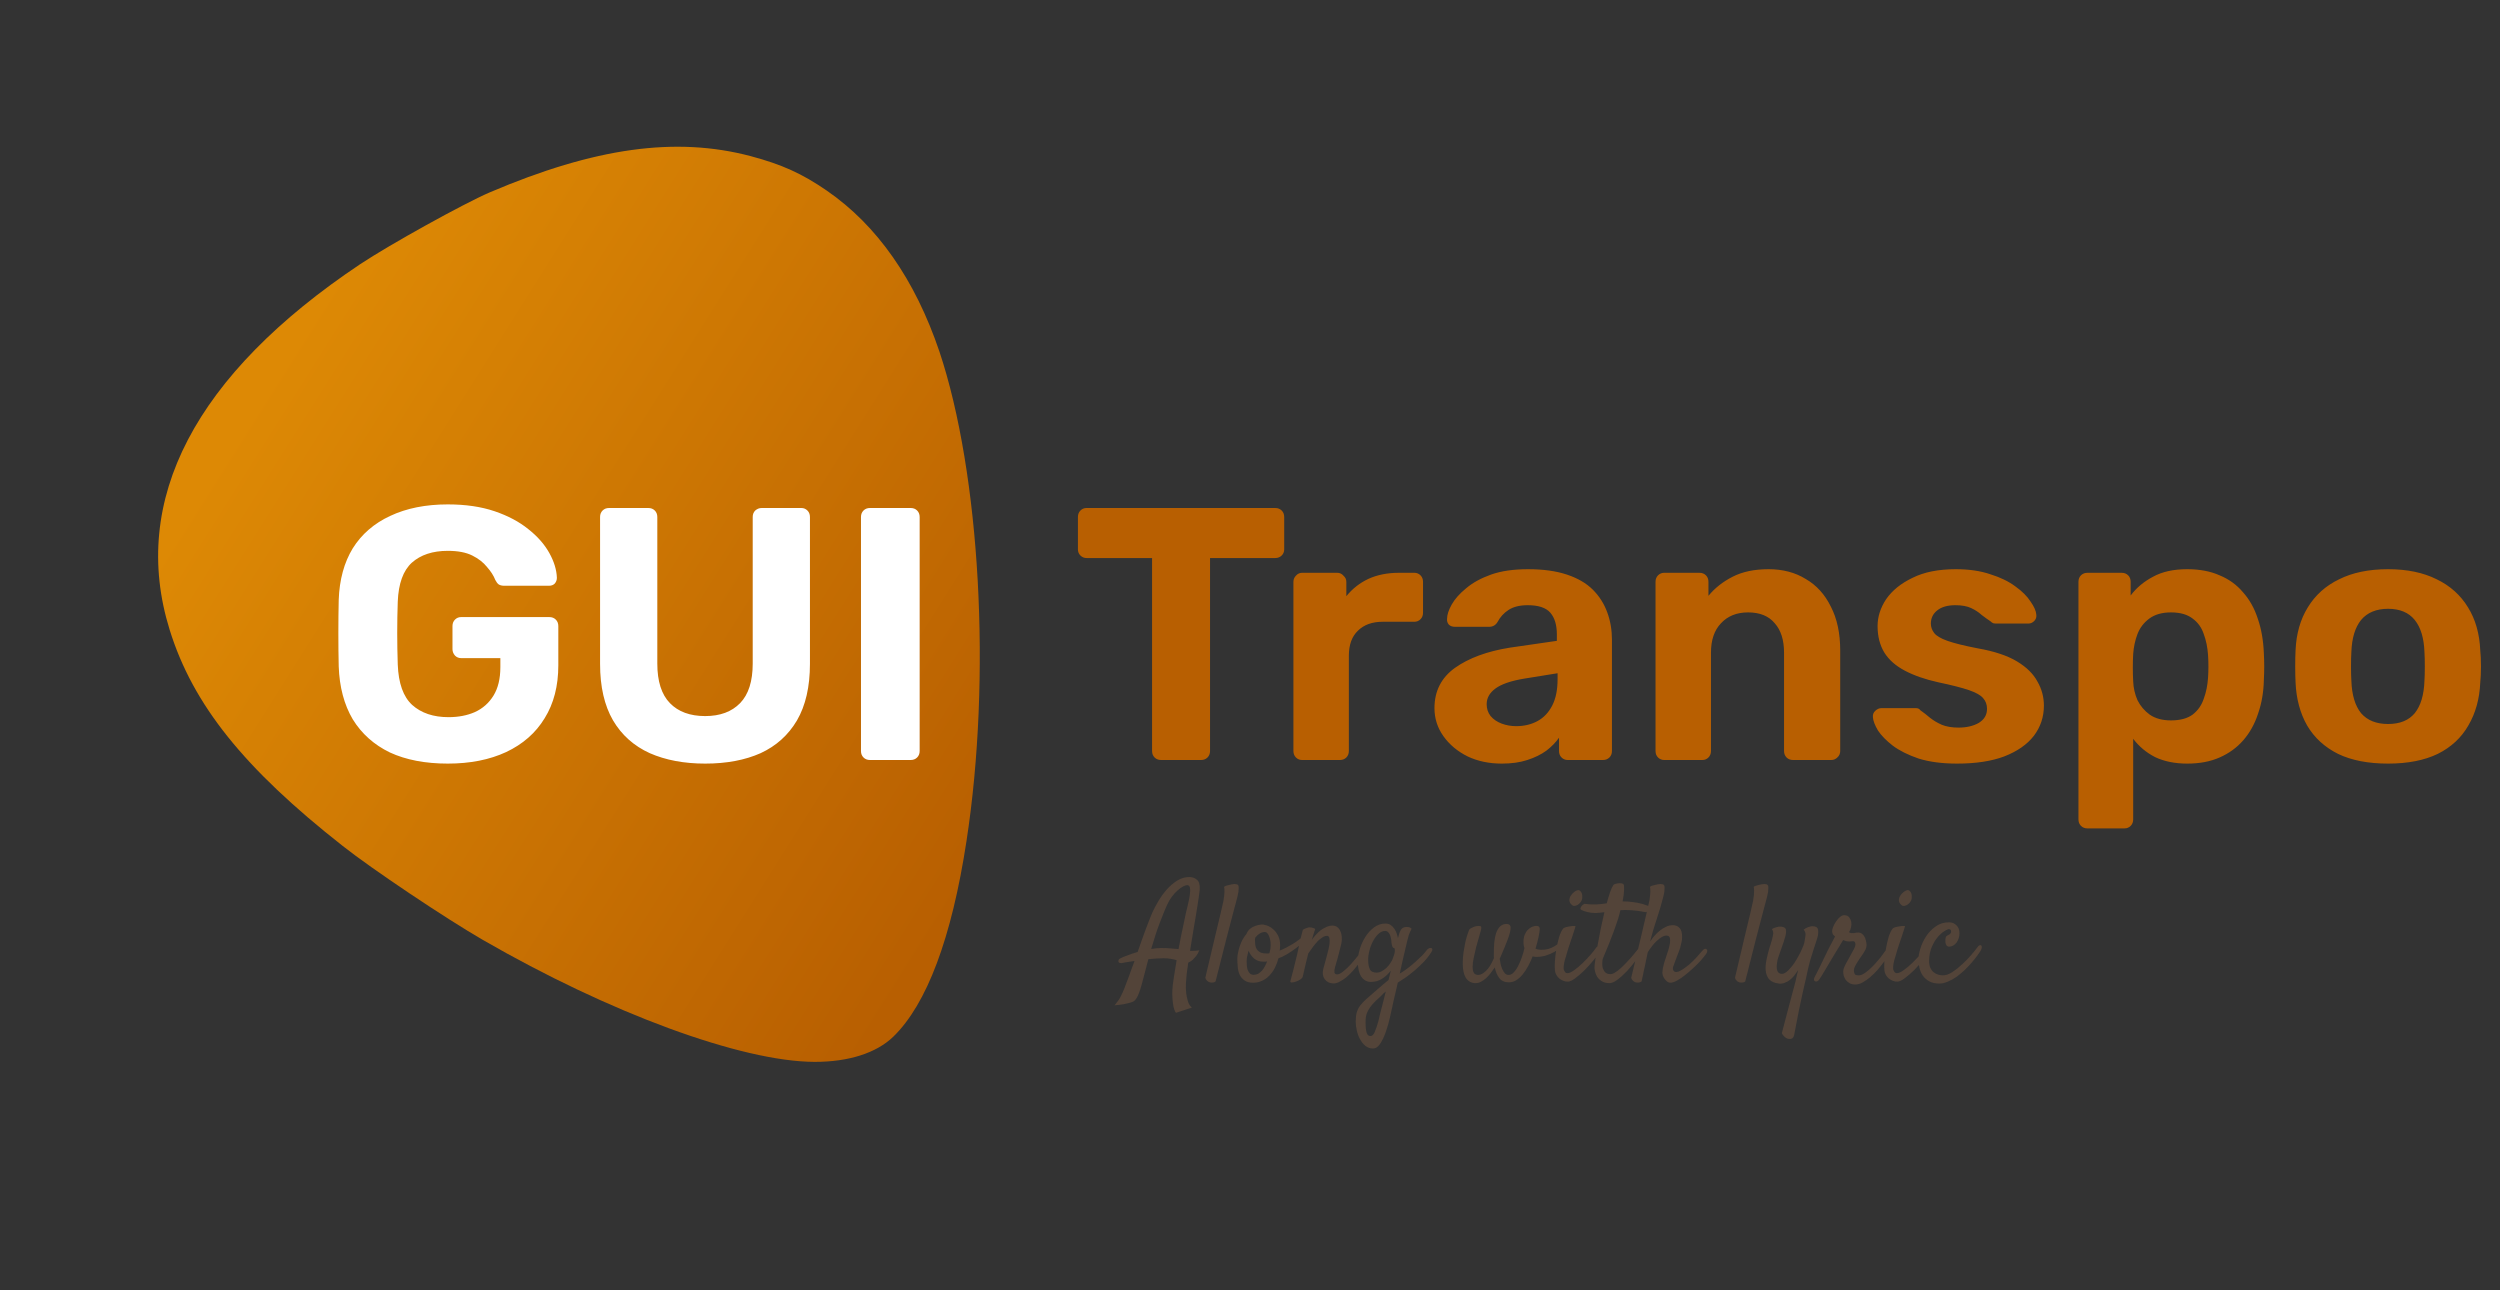 <svg width="250" height="129" viewBox="0 0 250 129" fill="none" xmlns="http://www.w3.org/2000/svg">
<rect x="0" y="0" width="250" height="129" fill="#333333" stroke="none"/>
<g clip-path="url(#clip0_12_17)">
<path d="M36.025 26.413C19.505 37.456 12.939 50.023 16.966 62.983C19.281 70.445 24.385 76.826 34.244 84.574C37.171 86.891 44.532 91.82 48.256 93.974C60.943 101.298 74.116 106.158 81.447 106.187C84.844 106.197 87.637 105.305 89.324 103.674C92.682 100.421 95.171 93.79 96.647 84.119C99.168 67.739 98.027 47.367 93.937 35.143C91.507 27.96 87.719 22.537 82.682 19.064C80.186 17.346 78.182 16.447 75.072 15.614C67.592 13.636 59.499 14.747 48.953 19.246C46.323 20.383 39.015 24.432 36.025 26.413Z" fill="url(#paint0_linear_12_17)"/>
<path d="M44.78 76.36C42.524 76.36 40.592 75.988 38.984 75.244C37.4 74.476 36.164 73.372 35.276 71.932C34.412 70.468 33.944 68.704 33.872 66.64C33.848 65.608 33.836 64.504 33.836 63.328C33.836 62.152 33.848 61.036 33.872 59.98C33.944 57.964 34.412 56.248 35.276 54.832C36.164 53.416 37.412 52.336 39.02 51.592C40.652 50.824 42.572 50.44 44.78 50.44C46.556 50.44 48.116 50.668 49.46 51.124C50.804 51.58 51.932 52.18 52.844 52.924C53.756 53.644 54.452 54.436 54.932 55.3C55.412 56.164 55.664 56.992 55.688 57.784C55.688 58 55.616 58.192 55.472 58.36C55.328 58.504 55.136 58.576 54.896 58.576H50.432C50.192 58.576 50 58.528 49.856 58.432C49.736 58.336 49.628 58.192 49.532 58C49.364 57.568 49.088 57.136 48.704 56.704C48.344 56.248 47.852 55.864 47.228 55.552C46.604 55.24 45.788 55.084 44.78 55.084C43.268 55.084 42.068 55.48 41.18 56.272C40.316 57.064 39.848 58.36 39.776 60.16C39.704 62.224 39.704 64.324 39.776 66.46C39.848 68.332 40.328 69.676 41.216 70.492C42.128 71.308 43.34 71.716 44.852 71.716C45.836 71.716 46.712 71.548 47.48 71.212C48.272 70.852 48.896 70.3 49.352 69.556C49.808 68.812 50.036 67.864 50.036 66.712V65.812H46.112C45.872 65.812 45.668 65.728 45.5 65.56C45.332 65.368 45.248 65.152 45.248 64.912V62.608C45.248 62.344 45.332 62.128 45.5 61.96C45.668 61.792 45.872 61.708 46.112 61.708H54.932C55.196 61.708 55.412 61.792 55.58 61.96C55.748 62.128 55.832 62.344 55.832 62.608V66.532C55.832 68.596 55.376 70.36 54.464 71.824C53.576 73.288 52.292 74.416 50.612 75.208C48.956 75.976 47.012 76.36 44.78 76.36ZM70.519 76.36C68.407 76.36 66.559 76.012 64.975 75.316C63.391 74.596 62.167 73.504 61.303 72.04C60.439 70.552 60.007 68.668 60.007 66.388V51.7C60.007 51.436 60.091 51.22 60.259 51.052C60.427 50.884 60.643 50.8 60.907 50.8H64.831C65.095 50.8 65.311 50.884 65.479 51.052C65.647 51.22 65.731 51.436 65.731 51.7V66.352C65.731 68.128 66.151 69.448 66.991 70.312C67.831 71.176 69.007 71.608 70.519 71.608C72.007 71.608 73.171 71.176 74.011 70.312C74.851 69.448 75.271 68.128 75.271 66.352V51.7C75.271 51.436 75.355 51.22 75.523 51.052C75.715 50.884 75.931 50.8 76.171 50.8H80.131C80.371 50.8 80.575 50.884 80.743 51.052C80.911 51.22 80.995 51.436 80.995 51.7V66.388C80.995 68.668 80.563 70.552 79.699 72.04C78.835 73.504 77.623 74.596 76.063 75.316C74.503 76.012 72.655 76.36 70.519 76.36ZM86.998 76C86.734 76 86.518 75.916 86.35 75.748C86.182 75.58 86.098 75.364 86.098 75.1V51.7C86.098 51.436 86.182 51.22 86.35 51.052C86.518 50.884 86.734 50.8 86.998 50.8H91.066C91.33 50.8 91.546 50.884 91.714 51.052C91.882 51.22 91.966 51.436 91.966 51.7V75.1C91.966 75.364 91.882 75.58 91.714 75.748C91.546 75.916 91.33 76 91.066 76H86.998Z" fill="white"/>
</g>
<path d="M116.108 76C115.844 76 115.628 75.916 115.46 75.748C115.292 75.58 115.208 75.364 115.208 75.1V55.804H108.656C108.416 55.804 108.212 55.72 108.044 55.552C107.876 55.384 107.792 55.18 107.792 54.94V51.7C107.792 51.436 107.876 51.22 108.044 51.052C108.212 50.884 108.416 50.8 108.656 50.8H127.52C127.784 50.8 128 50.884 128.168 51.052C128.336 51.22 128.42 51.436 128.42 51.7V54.94C128.42 55.18 128.336 55.384 128.168 55.552C128 55.72 127.784 55.804 127.52 55.804H121.004V75.1C121.004 75.364 120.92 75.58 120.752 75.748C120.584 75.916 120.368 76 120.104 76H116.108ZM130.206 76C129.966 76 129.762 75.916 129.594 75.748C129.426 75.58 129.342 75.364 129.342 75.1V58.18C129.342 57.94 129.426 57.736 129.594 57.568C129.762 57.376 129.966 57.28 130.206 57.28H133.734C133.974 57.28 134.178 57.376 134.346 57.568C134.538 57.736 134.634 57.94 134.634 58.18V59.62C135.234 58.876 135.966 58.3 136.83 57.892C137.718 57.484 138.738 57.28 139.89 57.28H141.438C141.678 57.28 141.882 57.364 142.05 57.532C142.218 57.7 142.302 57.916 142.302 58.18V61.276C142.302 61.54 142.218 61.756 142.05 61.924C141.882 62.092 141.678 62.176 141.438 62.176H138.27C137.214 62.176 136.386 62.476 135.786 63.076C135.186 63.652 134.886 64.48 134.886 65.56V75.1C134.886 75.364 134.802 75.58 134.634 75.748C134.466 75.916 134.25 76 133.986 76H130.206ZM150.178 76.36C148.906 76.36 147.766 76.12 146.758 75.64C145.75 75.136 144.946 74.464 144.346 73.624C143.746 72.784 143.446 71.848 143.446 70.816C143.446 69.112 144.13 67.768 145.498 66.784C146.89 65.8 148.714 65.128 150.97 64.768L155.686 64.084V63.436C155.686 62.5 155.47 61.78 155.038 61.276C154.606 60.772 153.85 60.52 152.77 60.52C151.978 60.52 151.342 60.676 150.862 60.988C150.382 61.3 150.01 61.708 149.746 62.212C149.554 62.524 149.278 62.68 148.918 62.68H145.498C145.234 62.68 145.03 62.608 144.886 62.464C144.742 62.296 144.682 62.104 144.706 61.888C144.706 61.48 144.862 61 145.174 60.448C145.486 59.896 145.966 59.356 146.614 58.828C147.262 58.276 148.09 57.82 149.098 57.46C150.106 57.1 151.342 56.92 152.806 56.92C154.318 56.92 155.614 57.1 156.694 57.46C157.774 57.82 158.638 58.324 159.286 58.972C159.934 59.62 160.414 60.376 160.726 61.24C161.038 62.08 161.194 62.992 161.194 63.976V75.1C161.194 75.364 161.11 75.58 160.942 75.748C160.774 75.916 160.558 76 160.294 76H156.766C156.526 76 156.322 75.916 156.154 75.748C155.986 75.58 155.902 75.364 155.902 75.1V73.768C155.59 74.224 155.17 74.656 154.642 75.064C154.114 75.448 153.478 75.76 152.734 76C152.014 76.24 151.162 76.36 150.178 76.36ZM151.618 72.616C152.41 72.616 153.118 72.448 153.742 72.112C154.366 71.776 154.858 71.26 155.218 70.564C155.578 69.868 155.758 68.992 155.758 67.936V67.324L152.41 67.864C151.114 68.08 150.166 68.404 149.566 68.836C148.966 69.268 148.666 69.796 148.666 70.42C148.666 70.876 148.798 71.272 149.062 71.608C149.35 71.944 149.722 72.196 150.178 72.364C150.634 72.532 151.114 72.616 151.618 72.616ZM166.417 76C166.177 76 165.973 75.916 165.805 75.748C165.637 75.58 165.553 75.364 165.553 75.1V58.18C165.553 57.916 165.637 57.7 165.805 57.532C165.973 57.364 166.177 57.28 166.417 57.28H169.945C170.209 57.28 170.425 57.364 170.593 57.532C170.761 57.7 170.845 57.916 170.845 58.18V59.584C171.469 58.816 172.273 58.18 173.257 57.676C174.241 57.172 175.441 56.92 176.857 56.92C178.273 56.92 179.509 57.244 180.565 57.892C181.645 58.516 182.485 59.44 183.085 60.664C183.709 61.864 184.021 63.328 184.021 65.056V75.1C184.021 75.364 183.925 75.58 183.733 75.748C183.565 75.916 183.361 76 183.121 76H179.305C179.041 76 178.825 75.916 178.657 75.748C178.489 75.58 178.405 75.364 178.405 75.1V65.272C178.405 64 178.093 63.016 177.469 62.32C176.869 61.6 175.981 61.24 174.805 61.24C173.677 61.24 172.777 61.6 172.105 62.32C171.433 63.016 171.097 64 171.097 65.272V75.1C171.097 75.364 171.013 75.58 170.845 75.748C170.677 75.916 170.473 76 170.233 76H166.417ZM195.714 76.36C194.226 76.36 192.942 76.192 191.862 75.856C190.806 75.496 189.942 75.064 189.27 74.56C188.622 74.056 188.13 73.552 187.794 73.048C187.482 72.52 187.314 72.076 187.29 71.716C187.266 71.452 187.35 71.236 187.542 71.068C187.734 70.9 187.926 70.816 188.118 70.816H191.61C191.682 70.816 191.754 70.828 191.826 70.852C191.898 70.876 191.97 70.936 192.042 71.032C192.354 71.248 192.678 71.5 193.014 71.788C193.35 72.052 193.734 72.28 194.166 72.472C194.622 72.664 195.186 72.76 195.858 72.76C196.65 72.76 197.322 72.604 197.874 72.292C198.426 71.956 198.702 71.488 198.702 70.888C198.702 70.456 198.57 70.096 198.306 69.808C198.066 69.52 197.598 69.256 196.902 69.016C196.206 68.776 195.174 68.512 193.806 68.224C192.51 67.936 191.406 67.552 190.494 67.072C189.582 66.592 188.898 65.992 188.442 65.272C187.986 64.528 187.758 63.64 187.758 62.608C187.758 61.672 188.046 60.772 188.622 59.908C189.222 59.044 190.098 58.336 191.25 57.784C192.402 57.208 193.842 56.92 195.57 56.92C196.89 56.92 198.042 57.088 199.026 57.424C200.034 57.736 200.874 58.144 201.546 58.648C202.218 59.128 202.722 59.632 203.058 60.16C203.418 60.664 203.61 61.108 203.634 61.492C203.658 61.732 203.586 61.936 203.418 62.104C203.25 62.272 203.058 62.356 202.842 62.356H199.638C199.518 62.356 199.41 62.344 199.314 62.32C199.218 62.272 199.134 62.212 199.062 62.14C198.774 61.948 198.474 61.732 198.162 61.492C197.874 61.228 197.526 61 197.118 60.808C196.71 60.616 196.182 60.52 195.534 60.52C194.742 60.52 194.13 60.7 193.698 61.06C193.29 61.396 193.086 61.828 193.086 62.356C193.086 62.692 193.194 63.004 193.41 63.292C193.626 63.58 194.07 63.844 194.742 64.084C195.414 64.324 196.434 64.576 197.802 64.84C199.434 65.128 200.73 65.56 201.69 66.136C202.65 66.712 203.334 67.384 203.742 68.152C204.174 68.896 204.39 69.7 204.39 70.564C204.39 71.692 204.054 72.7 203.382 73.588C202.71 74.452 201.726 75.136 200.43 75.64C199.158 76.12 197.586 76.36 195.714 76.36ZM208.746 82.84C208.482 82.84 208.266 82.756 208.098 82.588C207.93 82.42 207.846 82.204 207.846 81.94V58.18C207.846 57.916 207.93 57.7 208.098 57.532C208.266 57.364 208.482 57.28 208.746 57.28H212.166C212.43 57.28 212.646 57.364 212.814 57.532C212.982 57.7 213.066 57.916 213.066 58.18V59.548C213.642 58.78 214.386 58.156 215.298 57.676C216.21 57.172 217.35 56.92 218.718 56.92C219.966 56.92 221.046 57.124 221.958 57.532C222.894 57.916 223.674 58.48 224.298 59.224C224.946 59.944 225.438 60.82 225.774 61.852C226.134 62.884 226.338 64.048 226.386 65.344C226.41 65.8 226.422 66.232 226.422 66.64C226.422 67.048 226.41 67.492 226.386 67.972C226.362 69.196 226.17 70.324 225.81 71.356C225.474 72.388 224.982 73.276 224.334 74.02C223.686 74.764 222.894 75.34 221.958 75.748C221.046 76.156 219.966 76.36 218.718 76.36C217.494 76.36 216.426 76.144 215.514 75.712C214.626 75.256 213.894 74.644 213.318 73.876V81.94C213.318 82.204 213.234 82.42 213.066 82.588C212.898 82.756 212.694 82.84 212.454 82.84H208.746ZM217.098 72.04C218.01 72.04 218.73 71.848 219.258 71.464C219.786 71.056 220.158 70.528 220.374 69.88C220.614 69.232 220.758 68.524 220.806 67.756C220.854 67.012 220.854 66.268 220.806 65.524C220.758 64.756 220.614 64.048 220.374 63.4C220.158 62.752 219.786 62.236 219.258 61.852C218.73 61.444 218.01 61.24 217.098 61.24C216.21 61.24 215.49 61.444 214.938 61.852C214.386 62.26 213.99 62.776 213.75 63.4C213.51 64.024 213.366 64.696 213.318 65.416C213.294 65.848 213.282 66.292 213.282 66.748C213.282 67.204 213.294 67.66 213.318 68.116C213.342 68.788 213.486 69.424 213.75 70.024C214.038 70.6 214.446 71.08 214.974 71.464C215.526 71.848 216.234 72.04 217.098 72.04ZM238.809 76.36C236.817 76.36 235.149 76.036 233.805 75.388C232.461 74.716 231.429 73.768 230.709 72.544C230.013 71.32 229.629 69.892 229.557 68.26C229.533 67.78 229.521 67.24 229.521 66.64C229.521 66.016 229.533 65.476 229.557 65.02C229.629 63.364 230.037 61.936 230.781 60.736C231.525 59.512 232.569 58.576 233.913 57.928C235.257 57.256 236.889 56.92 238.809 56.92C240.705 56.92 242.325 57.256 243.669 57.928C245.013 58.576 246.057 59.512 246.801 60.736C247.545 61.936 247.953 63.364 248.025 65.02C248.073 65.476 248.097 66.016 248.097 66.64C248.097 67.24 248.073 67.78 248.025 68.26C247.953 69.892 247.557 71.32 246.837 72.544C246.141 73.768 245.121 74.716 243.777 75.388C242.433 76.036 240.777 76.36 238.809 76.36ZM238.809 72.4C239.985 72.4 240.873 72.04 241.473 71.32C242.073 70.576 242.397 69.496 242.445 68.08C242.469 67.72 242.481 67.24 242.481 66.64C242.481 66.04 242.469 65.56 242.445 65.2C242.397 63.808 242.073 62.74 241.473 61.996C240.873 61.252 239.985 60.88 238.809 60.88C237.633 60.88 236.733 61.252 236.109 61.996C235.509 62.74 235.185 63.808 235.137 65.2C235.113 65.56 235.101 66.04 235.101 66.64C235.101 67.24 235.113 67.72 235.137 68.08C235.185 69.496 235.509 70.576 236.109 71.32C236.733 72.04 237.633 72.4 238.809 72.4Z" fill="#B85F01"/>
<path d="M118.92 87.705C119.239 87.705 119.499 87.796 119.699 87.978C119.909 88.152 120 88.471 119.973 88.936C119.964 89.091 119.927 89.382 119.863 89.811C119.799 90.23 119.722 90.727 119.631 91.301C119.54 91.875 119.435 92.495 119.316 93.16C119.207 93.816 119.102 94.459 119.002 95.088H119.289C119.38 95.088 119.48 95.083 119.59 95.074C119.699 95.065 119.813 95.051 119.932 95.033C119.886 95.143 119.836 95.247 119.781 95.348C119.727 95.439 119.672 95.521 119.617 95.594C119.553 95.676 119.49 95.749 119.426 95.812C119.344 95.913 119.248 96.004 119.139 96.086C119.029 96.159 118.924 96.218 118.824 96.264C118.76 96.71 118.706 97.111 118.66 97.467C118.624 97.813 118.601 98.1 118.592 98.328C118.574 98.674 118.583 98.998 118.619 99.299C118.646 99.563 118.701 99.832 118.783 100.105C118.865 100.379 118.997 100.598 119.18 100.762L117.594 101.281C117.484 101.126 117.402 100.917 117.348 100.652C117.302 100.397 117.27 100.142 117.252 99.887C117.225 99.586 117.22 99.276 117.238 98.957C117.257 98.638 117.307 98.223 117.389 97.713C117.471 97.193 117.562 96.628 117.662 96.018C117.48 95.963 117.279 95.917 117.061 95.881C116.851 95.844 116.614 95.826 116.35 95.826C116.113 95.826 115.862 95.835 115.598 95.853C115.342 95.872 115.087 95.894 114.832 95.922C114.723 96.323 114.613 96.747 114.504 97.193C114.385 97.676 114.276 98.087 114.176 98.424C114.085 98.77 113.993 99.057 113.902 99.285C113.82 99.513 113.734 99.695 113.643 99.832C113.561 99.969 113.469 100.069 113.369 100.133C113.26 100.188 113.123 100.238 112.959 100.283C112.804 100.329 112.608 100.374 112.371 100.42C112.134 100.465 111.829 100.502 111.455 100.529C111.592 100.365 111.71 100.215 111.811 100.078C111.911 99.941 112.011 99.773 112.111 99.572C112.212 99.372 112.326 99.112 112.453 98.793C112.572 98.483 112.727 98.073 112.918 97.562C113 97.353 113.082 97.125 113.164 96.879C113.255 96.624 113.351 96.364 113.451 96.1C113.123 96.145 112.845 96.186 112.617 96.223C112.389 96.259 112.253 96.287 112.207 96.305C112.134 96.314 112.075 96.314 112.029 96.305C111.911 96.287 111.847 96.227 111.838 96.127C111.847 95.999 111.893 95.913 111.975 95.867C112.048 95.822 112.161 95.767 112.316 95.703C112.389 95.667 112.558 95.603 112.822 95.512C113.077 95.412 113.392 95.307 113.766 95.197C113.902 94.814 114.035 94.436 114.162 94.062C114.299 93.68 114.431 93.315 114.559 92.969C114.686 92.622 114.809 92.299 114.928 91.998C115.046 91.688 115.156 91.424 115.256 91.205C115.411 90.868 115.607 90.499 115.844 90.098C116.09 89.688 116.368 89.305 116.678 88.949C116.997 88.594 117.343 88.297 117.717 88.061C118.1 87.824 118.501 87.705 118.92 87.705ZM118.77 90.549C118.87 90.139 118.938 89.801 118.975 89.537C119.011 89.273 119.025 89.068 119.016 88.922C119.007 88.767 118.975 88.662 118.92 88.607C118.874 88.544 118.815 88.512 118.742 88.512C118.624 88.512 118.478 88.557 118.305 88.648C118.132 88.74 117.949 88.872 117.758 89.045C117.566 89.209 117.375 89.419 117.184 89.674C117.001 89.92 116.837 90.203 116.691 90.522C116.482 90.995 116.245 91.579 115.98 92.272C115.716 92.955 115.429 93.83 115.119 94.897C115.301 94.869 115.479 94.846 115.652 94.828C115.835 94.81 116.012 94.801 116.186 94.801C116.495 94.801 116.792 94.814 117.074 94.842C117.357 94.86 117.617 94.883 117.854 94.91C117.936 94.473 118.018 94.044 118.1 93.625C118.191 93.197 118.277 92.791 118.359 92.408C118.441 92.025 118.514 91.674 118.578 91.356C118.651 91.037 118.715 90.768 118.77 90.549ZM120.533 97.781C120.934 96.095 121.253 94.742 121.49 93.721C121.736 92.7 121.923 91.921 122.051 91.383C122.197 90.745 122.297 90.303 122.352 90.057C122.379 89.883 122.402 89.715 122.42 89.551C122.438 89.405 122.447 89.255 122.447 89.1C122.447 88.945 122.434 88.803 122.406 88.676C122.479 88.63 122.557 88.594 122.639 88.566C122.73 88.539 122.816 88.516 122.898 88.498C122.999 88.471 123.099 88.448 123.199 88.43C123.299 88.412 123.391 88.402 123.473 88.402C123.546 88.402 123.614 88.412 123.678 88.43C123.742 88.439 123.783 88.466 123.801 88.512C123.855 88.557 123.878 88.648 123.869 88.785C123.869 88.922 123.86 89.063 123.842 89.209C123.805 89.382 123.764 89.569 123.719 89.769C123.609 90.162 123.459 90.727 123.268 91.465C123.104 92.094 122.88 92.951 122.598 94.035C122.324 95.12 121.978 96.487 121.559 98.137C121.513 98.182 121.458 98.214 121.395 98.232C121.331 98.251 121.271 98.26 121.217 98.26C121.153 98.26 121.085 98.255 121.012 98.246C120.948 98.228 120.884 98.201 120.82 98.164C120.766 98.128 120.711 98.078 120.656 98.014C120.602 97.959 120.561 97.882 120.533 97.781ZM127.848 95.826C127.757 96.172 127.633 96.496 127.479 96.797C127.324 97.098 127.137 97.357 126.918 97.576C126.708 97.795 126.467 97.963 126.193 98.082C125.929 98.21 125.637 98.273 125.318 98.273C124.945 98.273 124.648 98.191 124.43 98.027C124.22 97.872 124.061 97.676 123.951 97.439C123.851 97.203 123.792 96.943 123.773 96.66C123.746 96.378 123.732 96.113 123.732 95.867C123.732 95.694 123.755 95.503 123.801 95.293C123.837 95.083 123.892 94.869 123.965 94.65C124.038 94.432 124.129 94.213 124.238 93.994C124.357 93.775 124.493 93.575 124.648 93.393C124.703 93.238 124.785 93.101 124.895 92.982C125.013 92.864 125.145 92.768 125.291 92.695C125.446 92.613 125.61 92.554 125.783 92.518C125.956 92.472 126.125 92.449 126.289 92.449C126.316 92.449 126.339 92.454 126.357 92.463C126.385 92.472 126.412 92.481 126.439 92.49C126.558 92.499 126.704 92.545 126.877 92.627C127.059 92.709 127.232 92.832 127.396 92.996C127.57 93.16 127.715 93.37 127.834 93.625C127.952 93.871 128.012 94.172 128.012 94.527C128.012 94.6 128.007 94.691 127.998 94.801C127.989 94.901 127.98 94.988 127.971 95.061C128.18 94.978 128.399 94.878 128.627 94.76C128.855 94.641 129.074 94.518 129.283 94.391C129.502 94.254 129.702 94.117 129.885 93.981C130.067 93.844 130.213 93.721 130.322 93.611C130.413 93.529 130.491 93.484 130.555 93.475C130.618 93.466 130.664 93.484 130.691 93.529C130.719 93.575 130.723 93.639 130.705 93.721C130.687 93.803 130.637 93.894 130.555 93.994C130.509 94.049 130.391 94.158 130.199 94.322C130.017 94.486 129.798 94.664 129.543 94.856C129.288 95.047 129.01 95.234 128.709 95.416C128.408 95.598 128.121 95.735 127.848 95.826ZM125.537 93.748C125.51 93.83 125.496 93.917 125.496 94.008C125.496 94.154 125.505 94.309 125.523 94.473C125.542 94.628 125.587 94.769 125.66 94.897C125.733 95.024 125.847 95.133 126.002 95.225C126.166 95.307 126.389 95.348 126.672 95.348C126.717 95.348 126.763 95.348 126.809 95.348C126.854 95.338 126.9 95.329 126.945 95.32C126.973 95.202 126.995 95.097 127.014 95.006C127.041 94.906 127.055 94.819 127.055 94.746C127.073 94.573 127.073 94.395 127.055 94.213C127.036 94.031 127 93.867 126.945 93.721C126.9 93.566 126.836 93.443 126.754 93.352C126.681 93.251 126.59 93.201 126.48 93.201C126.307 93.201 126.139 93.251 125.975 93.352C125.82 93.443 125.674 93.575 125.537 93.748ZM124.662 96.154C124.662 96.318 124.671 96.482 124.689 96.647C124.708 96.801 124.744 96.943 124.799 97.07C124.854 97.189 124.926 97.289 125.018 97.371C125.109 97.444 125.227 97.481 125.373 97.481C125.537 97.481 125.688 97.444 125.824 97.371C125.961 97.289 126.084 97.189 126.193 97.07C126.303 96.943 126.398 96.801 126.48 96.647C126.572 96.482 126.649 96.314 126.713 96.141C126.649 96.15 126.585 96.159 126.521 96.168C126.467 96.168 126.403 96.168 126.33 96.168C125.984 96.168 125.683 96.068 125.428 95.867C125.182 95.658 124.99 95.393 124.854 95.074C124.799 95.266 124.753 95.453 124.717 95.635C124.68 95.817 124.662 95.99 124.662 96.154ZM133.371 98.342C133.161 98.342 132.979 98.301 132.824 98.219C132.678 98.146 132.56 98.046 132.469 97.918C132.378 97.79 132.318 97.644 132.291 97.481C132.264 97.307 132.273 97.125 132.318 96.934C132.346 96.806 132.391 96.637 132.455 96.428C132.519 96.209 132.583 95.977 132.646 95.731C132.719 95.475 132.783 95.225 132.838 94.978C132.902 94.723 132.943 94.495 132.961 94.295C132.979 94.085 132.97 93.917 132.934 93.789C132.897 93.652 132.82 93.584 132.701 93.584C132.555 93.584 132.405 93.634 132.25 93.734C132.095 93.826 131.936 93.953 131.771 94.117C131.617 94.281 131.457 94.473 131.293 94.691C131.138 94.901 130.983 95.12 130.828 95.348C130.746 95.658 130.678 95.931 130.623 96.168C130.568 96.396 130.518 96.606 130.473 96.797C130.436 96.979 130.4 97.143 130.363 97.289C130.327 97.426 130.295 97.558 130.268 97.686C130.24 97.777 130.158 97.868 130.021 97.959C129.885 98.041 129.739 98.109 129.584 98.164C129.429 98.219 129.297 98.246 129.188 98.246C129.069 98.246 129.019 98.205 129.037 98.123C129.046 98.068 129.078 97.945 129.133 97.754C129.178 97.562 129.238 97.339 129.311 97.084C129.374 96.82 129.443 96.542 129.516 96.25C129.589 95.958 129.657 95.68 129.721 95.416C129.766 95.206 129.816 94.974 129.871 94.719C129.917 94.5 129.971 94.245 130.035 93.953C130.108 93.662 130.19 93.342 130.281 92.996C130.345 92.941 130.409 92.9 130.473 92.873C130.546 92.837 130.618 92.809 130.691 92.791C130.764 92.764 130.842 92.745 130.924 92.736C130.997 92.736 131.07 92.741 131.143 92.75C131.206 92.759 131.27 92.777 131.334 92.805C131.407 92.823 131.471 92.855 131.525 92.9C131.498 92.964 131.466 93.055 131.43 93.174C131.393 93.283 131.357 93.402 131.32 93.529C131.284 93.675 131.238 93.826 131.184 93.981C131.302 93.816 131.434 93.652 131.58 93.488C131.735 93.315 131.899 93.16 132.072 93.023C132.255 92.887 132.446 92.777 132.646 92.695C132.847 92.604 133.052 92.559 133.262 92.559C133.435 92.559 133.59 92.609 133.727 92.709C133.863 92.809 133.968 92.951 134.041 93.133C134.123 93.306 134.169 93.516 134.178 93.762C134.196 94.008 134.164 94.277 134.082 94.568L133.932 95.17C133.886 95.361 133.827 95.589 133.754 95.853C133.69 96.109 133.608 96.391 133.508 96.701C133.453 96.902 133.43 97.075 133.439 97.221C133.458 97.367 133.549 97.439 133.713 97.439C133.877 97.439 134.082 97.339 134.328 97.139C134.583 96.938 134.839 96.697 135.094 96.414C135.349 96.132 135.59 95.844 135.818 95.553C136.046 95.252 136.219 95.01 136.338 94.828C136.42 94.71 136.497 94.632 136.57 94.596C136.643 94.559 136.698 94.555 136.734 94.582C136.78 94.609 136.803 94.673 136.803 94.773C136.803 94.865 136.766 94.983 136.693 95.129C136.63 95.257 136.529 95.425 136.393 95.635C136.265 95.844 136.11 96.068 135.928 96.305C135.745 96.542 135.549 96.783 135.34 97.029C135.13 97.266 134.911 97.485 134.684 97.686C134.456 97.877 134.228 98.032 134 98.15C133.781 98.278 133.572 98.342 133.371 98.342ZM139.387 99.955C139.341 100.174 139.282 100.447 139.209 100.775C139.145 101.104 139.068 101.45 138.977 101.814C138.895 102.179 138.794 102.539 138.676 102.895C138.566 103.259 138.443 103.583 138.307 103.865C138.17 104.157 138.02 104.394 137.855 104.576C137.691 104.758 137.509 104.85 137.309 104.85C137.008 104.85 136.748 104.758 136.529 104.576C136.32 104.403 136.142 104.18 135.996 103.906C135.85 103.642 135.745 103.355 135.682 103.045C135.609 102.735 135.572 102.448 135.572 102.184C135.572 101.819 135.604 101.514 135.668 101.268C135.732 101.031 135.841 100.803 135.996 100.584C136.16 100.365 136.379 100.133 136.652 99.887C136.926 99.641 137.277 99.335 137.705 98.971C137.915 98.788 138.115 98.615 138.307 98.451C138.498 98.287 138.68 98.137 138.854 98C138.899 97.818 138.94 97.649 138.977 97.494C139.022 97.33 139.059 97.184 139.086 97.057C138.849 97.376 138.562 97.644 138.225 97.863C137.896 98.082 137.518 98.191 137.09 98.191C136.698 98.191 136.379 98.018 136.133 97.672C135.896 97.316 135.777 96.797 135.777 96.113C135.777 95.776 135.841 95.389 135.969 94.951C136.096 94.514 136.279 94.103 136.516 93.721C136.753 93.338 137.044 93.014 137.391 92.75C137.737 92.486 138.124 92.353 138.553 92.353C138.753 92.353 138.926 92.404 139.072 92.504C139.218 92.604 139.341 92.732 139.441 92.887C139.542 93.033 139.619 93.192 139.674 93.365C139.729 93.529 139.77 93.684 139.797 93.83C139.815 93.775 139.829 93.721 139.838 93.666C139.847 93.602 139.861 93.547 139.879 93.502C139.97 93.192 140.07 92.982 140.18 92.873C140.298 92.755 140.471 92.695 140.699 92.695C140.827 92.695 140.932 92.718 141.014 92.764C141.105 92.809 141.15 92.85 141.15 92.887C141.105 92.987 141.068 93.064 141.041 93.119C141.014 93.174 140.986 93.233 140.959 93.297C140.932 93.352 140.904 93.424 140.877 93.516C140.85 93.607 140.813 93.739 140.768 93.912C140.749 93.976 140.713 94.126 140.658 94.363C140.613 94.591 140.549 94.865 140.467 95.184C140.394 95.503 140.312 95.853 140.221 96.236C140.139 96.619 140.057 96.993 139.975 97.357C140.23 97.212 140.494 97.034 140.768 96.824C141.041 96.615 141.301 96.4 141.547 96.182C141.793 95.963 142.012 95.758 142.203 95.566C142.395 95.366 142.536 95.202 142.627 95.074C142.7 94.965 142.782 94.887 142.873 94.842C142.964 94.796 143.042 94.783 143.105 94.801C143.178 94.81 143.219 94.851 143.229 94.924C143.247 94.988 143.219 95.079 143.146 95.197C142.937 95.534 142.682 95.863 142.381 96.182C142.08 96.492 141.77 96.783 141.451 97.057C141.141 97.321 140.836 97.558 140.535 97.768C140.243 97.968 139.993 98.132 139.783 98.26C139.692 98.67 139.615 99.003 139.551 99.258C139.487 99.513 139.432 99.745 139.387 99.955ZM137.664 97.262C137.855 97.262 138.033 97.212 138.197 97.111C138.37 97.011 138.525 96.897 138.662 96.769C138.799 96.633 138.913 96.496 139.004 96.359C139.095 96.223 139.163 96.113 139.209 96.031C139.245 95.949 139.286 95.84 139.332 95.703C139.387 95.566 139.428 95.434 139.455 95.307C139.482 95.179 139.492 95.065 139.482 94.965C139.482 94.865 139.451 94.81 139.387 94.801C139.332 94.792 139.286 94.755 139.25 94.691C139.223 94.628 139.2 94.555 139.182 94.473C139.163 94.391 139.15 94.309 139.141 94.227C139.141 94.144 139.136 94.072 139.127 94.008C139.081 93.689 139.004 93.456 138.895 93.311C138.785 93.165 138.662 93.092 138.525 93.092C138.298 93.092 138.079 93.183 137.869 93.365C137.669 93.547 137.486 93.784 137.322 94.076C137.167 94.359 137.044 94.673 136.953 95.019C136.862 95.357 136.816 95.68 136.816 95.99C136.816 96.373 136.871 96.683 136.98 96.92C137.09 97.148 137.318 97.262 137.664 97.262ZM137.035 103.605C137.217 103.605 137.363 103.469 137.473 103.195C137.591 102.931 137.714 102.566 137.842 102.102C137.869 101.992 137.906 101.833 137.951 101.623C138.006 101.423 138.065 101.19 138.129 100.926C138.202 100.661 138.275 100.374 138.348 100.064C138.421 99.764 138.498 99.458 138.58 99.148C138.507 99.212 138.43 99.276 138.348 99.34C138.275 99.413 138.197 99.495 138.115 99.586C137.915 99.777 137.719 99.96 137.527 100.133C137.345 100.315 137.181 100.502 137.035 100.693C136.889 100.894 136.771 101.108 136.68 101.336C136.598 101.564 136.557 101.828 136.557 102.129C136.557 102.43 136.566 102.676 136.584 102.867C136.611 103.059 136.643 103.209 136.68 103.318C136.725 103.428 136.775 103.501 136.83 103.537C136.894 103.583 136.962 103.605 137.035 103.605ZM153.264 95.635C153.136 95.963 152.99 96.282 152.826 96.592C152.662 96.902 152.48 97.18 152.279 97.426C152.079 97.672 151.865 97.868 151.637 98.014C151.409 98.159 151.163 98.232 150.898 98.232C150.47 98.232 150.146 98.091 149.928 97.809C149.709 97.517 149.559 97.162 149.477 96.742C149.349 96.934 149.212 97.125 149.066 97.316C148.921 97.508 148.766 97.676 148.602 97.822C148.438 97.968 148.269 98.087 148.096 98.178C147.923 98.269 147.749 98.314 147.576 98.314C147.339 98.314 147.139 98.264 146.975 98.164C146.811 98.064 146.674 97.927 146.564 97.754C146.464 97.572 146.391 97.367 146.346 97.139C146.3 96.902 146.277 96.651 146.277 96.387V96.223C146.277 95.885 146.305 95.539 146.359 95.184C146.414 94.828 146.473 94.5 146.537 94.199C146.61 93.898 146.683 93.639 146.756 93.42C146.829 93.192 146.883 93.042 146.92 92.969C146.984 92.878 147.12 92.791 147.33 92.709C147.549 92.618 147.763 92.581 147.973 92.6C148.073 92.609 148.123 92.65 148.123 92.723C148.132 92.796 148.123 92.887 148.096 92.996C148.059 93.151 147.995 93.383 147.904 93.693C147.813 94.003 147.717 94.341 147.617 94.705C147.526 95.07 147.444 95.43 147.371 95.785C147.298 96.141 147.262 96.437 147.262 96.674C147.262 96.966 147.307 97.175 147.398 97.303C147.49 97.43 147.631 97.494 147.822 97.494C148.05 97.494 148.301 97.367 148.574 97.111C148.857 96.856 149.13 96.423 149.395 95.812C149.385 95.758 149.381 95.703 149.381 95.648C149.381 95.594 149.381 95.534 149.381 95.471C149.381 95.061 149.395 94.669 149.422 94.295C149.458 93.921 149.522 93.593 149.613 93.311C149.714 93.028 149.846 92.805 150.01 92.641C150.183 92.477 150.406 92.394 150.68 92.394C150.789 92.394 150.88 92.426 150.953 92.49C151.026 92.554 151.062 92.645 151.062 92.764C151.062 93.055 150.958 93.47 150.748 94.008C150.548 94.537 150.306 95.12 150.023 95.758C149.996 95.794 149.978 95.831 149.969 95.867C149.996 96.04 150.028 96.223 150.064 96.414C150.11 96.606 150.169 96.783 150.242 96.947C150.315 97.102 150.402 97.234 150.502 97.344C150.602 97.444 150.721 97.494 150.857 97.494C151.058 97.494 151.24 97.398 151.404 97.207C151.577 97.016 151.728 96.783 151.855 96.51C151.992 96.236 152.111 95.949 152.211 95.648C152.311 95.338 152.389 95.065 152.443 94.828C152.416 94.728 152.393 94.632 152.375 94.541C152.357 94.441 152.348 94.327 152.348 94.199C152.348 93.917 152.389 93.675 152.471 93.475C152.553 93.274 152.658 93.11 152.785 92.982C152.922 92.846 153.063 92.745 153.209 92.682C153.364 92.618 153.505 92.586 153.633 92.586C153.861 92.586 153.975 92.686 153.975 92.887C153.975 93.033 153.938 93.288 153.865 93.652C153.792 94.008 153.688 94.413 153.551 94.869C153.715 94.942 153.924 94.978 154.18 94.978C154.417 94.978 154.635 94.951 154.836 94.897C155.036 94.833 155.219 94.755 155.383 94.664C155.547 94.573 155.697 94.473 155.834 94.363C155.971 94.254 156.103 94.149 156.23 94.049C156.331 93.976 156.413 93.971 156.477 94.035C156.54 94.099 156.531 94.199 156.449 94.336C156.376 94.454 156.249 94.591 156.066 94.746C155.893 94.901 155.679 95.051 155.424 95.197C155.178 95.334 154.9 95.453 154.59 95.553C154.289 95.644 153.97 95.689 153.633 95.689C153.578 95.689 153.519 95.685 153.455 95.676C153.391 95.667 153.327 95.653 153.264 95.635ZM158.199 89.947C158.172 90.047 158.117 90.148 158.035 90.248C157.962 90.339 157.876 90.417 157.775 90.481C157.684 90.535 157.589 90.572 157.488 90.59C157.388 90.608 157.306 90.59 157.242 90.535C157.051 90.389 156.951 90.234 156.941 90.07C156.932 89.897 156.973 89.738 157.064 89.592C157.156 89.437 157.27 89.309 157.406 89.209C157.543 89.1 157.661 89.036 157.762 89.018C157.862 88.999 157.944 89.022 158.008 89.086C158.081 89.141 158.135 89.218 158.172 89.318C158.208 89.409 158.227 89.514 158.227 89.633C158.236 89.751 158.227 89.856 158.199 89.947ZM156.312 92.859C156.358 92.805 156.445 92.759 156.572 92.723C156.7 92.686 156.832 92.659 156.969 92.641C157.105 92.613 157.229 92.6 157.338 92.6C157.456 92.591 157.525 92.591 157.543 92.6C157.552 92.609 157.529 92.704 157.475 92.887C157.42 93.069 157.352 93.283 157.27 93.529C157.188 93.775 157.101 94.031 157.01 94.295C156.919 94.55 156.85 94.76 156.805 94.924C156.759 95.088 156.704 95.275 156.641 95.484C156.577 95.685 156.518 95.885 156.463 96.086C156.417 96.277 156.385 96.46 156.367 96.633C156.349 96.806 156.363 96.938 156.408 97.029C156.454 97.139 156.504 97.216 156.559 97.262C156.613 97.298 156.673 97.316 156.736 97.316C156.919 97.316 157.146 97.216 157.42 97.016C157.702 96.815 157.985 96.578 158.268 96.305C158.559 96.022 158.828 95.74 159.074 95.457C159.32 95.165 159.503 94.933 159.621 94.76C159.694 94.669 159.767 94.609 159.84 94.582C159.922 94.555 159.986 94.559 160.031 94.596C160.086 94.632 160.113 94.691 160.113 94.773C160.122 94.856 160.095 94.951 160.031 95.061C159.885 95.316 159.671 95.621 159.389 95.977C159.106 96.323 158.805 96.66 158.486 96.988C158.167 97.307 157.853 97.581 157.543 97.809C157.242 98.037 156.996 98.155 156.805 98.164C156.65 98.173 156.495 98.146 156.34 98.082C156.194 98.027 156.057 97.95 155.93 97.85C155.811 97.74 155.711 97.617 155.629 97.481C155.547 97.335 155.501 97.184 155.492 97.029C155.465 96.801 155.465 96.492 155.492 96.1C155.52 95.699 155.57 95.293 155.643 94.883C155.715 94.463 155.807 94.067 155.916 93.693C156.035 93.32 156.167 93.042 156.312 92.859ZM164.078 94.541C164.115 94.486 164.16 94.454 164.215 94.445C164.279 94.427 164.329 94.432 164.365 94.459C164.402 94.486 164.42 94.532 164.42 94.596C164.429 94.659 164.406 94.746 164.352 94.856C164.169 95.202 163.928 95.576 163.627 95.977C163.335 96.378 163.025 96.756 162.697 97.111C162.369 97.458 162.05 97.745 161.74 97.973C161.43 98.201 161.171 98.314 160.961 98.314C160.66 98.314 160.41 98.255 160.209 98.137C160.008 98.018 159.849 97.872 159.73 97.699C159.621 97.526 159.544 97.339 159.498 97.139C159.452 96.929 159.439 96.738 159.457 96.564C159.466 96.419 159.498 96.159 159.553 95.785C159.607 95.402 159.68 94.965 159.771 94.473C159.863 93.971 159.963 93.438 160.072 92.873C160.191 92.299 160.314 91.747 160.441 91.219C160.286 91.237 160.132 91.255 159.977 91.273C159.822 91.292 159.68 91.301 159.553 91.301C159.261 91.301 158.988 91.269 158.732 91.205C158.468 91.132 158.272 91.064 158.145 91C158.072 90.963 158.04 90.913 158.049 90.85C158.058 90.777 158.085 90.708 158.131 90.644C158.176 90.572 158.236 90.512 158.309 90.467C158.372 90.412 158.432 90.385 158.486 90.385C158.66 90.403 158.846 90.421 159.047 90.439C159.247 90.449 159.466 90.449 159.703 90.439C159.876 90.43 160.04 90.417 160.195 90.398C160.359 90.38 160.519 90.357 160.674 90.33C160.792 89.893 160.906 89.514 161.016 89.195C161.134 88.867 161.239 88.639 161.33 88.512C161.357 88.466 161.417 88.43 161.508 88.402C161.608 88.366 161.713 88.343 161.822 88.334C161.932 88.316 162.036 88.316 162.137 88.334C162.237 88.343 162.31 88.375 162.355 88.43C162.401 88.503 162.419 88.689 162.41 88.99C162.401 89.291 162.351 89.674 162.26 90.139C162.643 90.139 162.98 90.162 163.271 90.207C163.572 90.243 163.827 90.289 164.037 90.344C164.247 90.389 164.415 90.439 164.543 90.494C164.671 90.54 164.766 90.572 164.83 90.59C164.894 90.608 164.926 90.654 164.926 90.727C164.935 90.799 164.921 90.877 164.885 90.959C164.857 91.032 164.807 91.096 164.734 91.15C164.661 91.205 164.579 91.223 164.488 91.205C164.397 91.196 164.292 91.178 164.174 91.15C164.064 91.123 163.928 91.1 163.764 91.082C163.609 91.064 163.422 91.046 163.203 91.027C162.984 91.009 162.729 91 162.438 91C162.383 91 162.319 91.005 162.246 91.014C162.182 91.014 162.114 91.014 162.041 91.014C162.005 91.159 161.968 91.305 161.932 91.451C161.904 91.588 161.863 91.734 161.809 91.889C161.69 92.253 161.553 92.65 161.398 93.078C161.262 93.452 161.098 93.88 160.906 94.363C160.715 94.846 160.501 95.361 160.264 95.908C160.209 96.3 160.214 96.601 160.277 96.811C160.35 97.011 160.437 97.157 160.537 97.248C160.656 97.348 160.801 97.403 160.975 97.412C161.111 97.43 161.275 97.385 161.467 97.275C161.667 97.157 161.872 97.002 162.082 96.811C162.292 96.619 162.501 96.409 162.711 96.182C162.93 95.954 163.13 95.731 163.312 95.512C163.495 95.293 163.654 95.097 163.791 94.924C163.928 94.742 164.023 94.614 164.078 94.541ZM170.312 94.992C170.376 94.919 170.44 94.883 170.504 94.883C170.577 94.874 170.632 94.892 170.668 94.938C170.714 94.974 170.732 95.033 170.723 95.115C170.723 95.197 170.686 95.288 170.613 95.389C170.44 95.626 170.24 95.872 170.012 96.127C169.784 96.373 169.538 96.615 169.273 96.852C169.018 97.088 168.758 97.312 168.494 97.522C168.23 97.731 167.975 97.904 167.729 98.041C167.455 98.196 167.223 98.273 167.031 98.273C166.849 98.273 166.667 98.155 166.484 97.918C166.32 97.708 166.238 97.485 166.238 97.248C166.247 97.002 166.302 96.697 166.402 96.332C166.466 96.104 166.553 95.835 166.662 95.525C166.781 95.206 166.872 94.901 166.936 94.609C167.008 94.318 167.031 94.072 167.004 93.871C166.977 93.662 166.858 93.557 166.648 93.557C166.503 93.557 166.343 93.607 166.17 93.707C166.006 93.807 165.837 93.939 165.664 94.103C165.5 94.258 165.34 94.436 165.186 94.637C165.031 94.837 164.894 95.033 164.775 95.225C164.702 95.58 164.63 95.931 164.557 96.277C164.493 96.569 164.424 96.888 164.352 97.234C164.288 97.572 164.224 97.872 164.16 98.137C164.105 98.182 164.046 98.214 163.982 98.232C163.919 98.251 163.859 98.26 163.805 98.26C163.741 98.26 163.677 98.255 163.613 98.246C163.54 98.228 163.472 98.201 163.408 98.164C163.354 98.128 163.299 98.078 163.244 98.014C163.189 97.959 163.148 97.882 163.121 97.781C163.531 96.095 163.855 94.742 164.092 93.721C164.329 92.7 164.511 91.921 164.639 91.383C164.785 90.745 164.885 90.303 164.939 90.057C164.967 89.883 164.99 89.715 165.008 89.551C165.026 89.405 165.035 89.255 165.035 89.1C165.035 88.945 165.021 88.803 164.994 88.676C165.067 88.63 165.145 88.594 165.227 88.566C165.318 88.539 165.404 88.516 165.486 88.498C165.587 88.471 165.687 88.448 165.787 88.43C165.887 88.412 165.979 88.402 166.061 88.402C166.133 88.402 166.202 88.412 166.266 88.43C166.329 88.439 166.37 88.466 166.389 88.512C166.443 88.557 166.466 88.648 166.457 88.785C166.457 88.922 166.448 89.063 166.43 89.209C166.393 89.382 166.352 89.569 166.307 89.769C166.115 90.508 165.901 91.228 165.664 91.93C165.427 92.622 165.208 93.365 165.008 94.158C165.126 93.976 165.268 93.789 165.432 93.598C165.596 93.406 165.773 93.233 165.965 93.078C166.165 92.914 166.375 92.782 166.594 92.682C166.812 92.572 167.045 92.518 167.291 92.518C167.419 92.518 167.537 92.54 167.646 92.586C167.765 92.622 167.865 92.691 167.947 92.791C168.038 92.882 168.107 93.01 168.152 93.174C168.198 93.329 168.216 93.525 168.207 93.762C168.207 93.908 168.189 94.058 168.152 94.213C168.125 94.368 168.084 94.541 168.029 94.732C167.975 94.915 167.902 95.12 167.811 95.348C167.729 95.576 167.628 95.84 167.51 96.141C167.428 96.35 167.364 96.528 167.318 96.674C167.273 96.82 167.282 96.947 167.346 97.057C167.428 97.203 167.587 97.239 167.824 97.166C168.07 97.084 168.435 96.847 168.918 96.455C169.027 96.364 169.15 96.25 169.287 96.113C169.424 95.977 169.556 95.84 169.684 95.703C169.811 95.557 169.93 95.421 170.039 95.293C170.148 95.165 170.24 95.065 170.312 94.992ZM173.498 97.781C173.899 96.095 174.218 94.742 174.455 93.721C174.701 92.7 174.888 91.921 175.016 91.383C175.161 90.745 175.262 90.303 175.316 90.057C175.344 89.883 175.367 89.715 175.385 89.551C175.403 89.405 175.412 89.255 175.412 89.1C175.412 88.945 175.398 88.803 175.371 88.676C175.444 88.63 175.521 88.594 175.604 88.566C175.695 88.539 175.781 88.516 175.863 88.498C175.964 88.471 176.064 88.448 176.164 88.43C176.264 88.412 176.355 88.402 176.438 88.402C176.51 88.402 176.579 88.412 176.643 88.43C176.706 88.439 176.747 88.466 176.766 88.512C176.82 88.557 176.843 88.648 176.834 88.785C176.834 88.922 176.825 89.063 176.807 89.209C176.77 89.382 176.729 89.569 176.684 89.769C176.574 90.162 176.424 90.727 176.232 91.465C176.068 92.094 175.845 92.951 175.562 94.035C175.289 95.12 174.943 96.487 174.523 98.137C174.478 98.182 174.423 98.214 174.359 98.232C174.296 98.251 174.236 98.26 174.182 98.26C174.118 98.26 174.049 98.255 173.977 98.246C173.913 98.228 173.849 98.201 173.785 98.164C173.73 98.128 173.676 98.078 173.621 98.014C173.566 97.959 173.525 97.882 173.498 97.781ZM180.361 92.969C180.48 92.878 180.594 92.809 180.703 92.764C180.822 92.709 180.926 92.672 181.018 92.654C181.118 92.627 181.218 92.618 181.318 92.627C181.564 92.645 181.715 92.723 181.77 92.859C181.833 92.996 181.842 93.215 181.797 93.516C181.77 93.671 181.715 93.867 181.633 94.103C181.551 94.341 181.455 94.632 181.346 94.978C181.236 95.316 181.118 95.703 180.99 96.141C180.872 96.578 180.758 97.07 180.648 97.617C180.539 98.064 180.421 98.579 180.293 99.162C180.184 99.672 180.051 100.288 179.896 101.008C179.751 101.728 179.591 102.553 179.418 103.482C179.372 103.71 179.272 103.842 179.117 103.879C178.971 103.915 178.816 103.897 178.652 103.824C178.589 103.788 178.529 103.747 178.475 103.701C178.429 103.656 178.379 103.601 178.324 103.537C178.27 103.482 178.224 103.405 178.188 103.305C178.397 102.539 178.579 101.842 178.734 101.213C178.898 100.584 179.044 100.037 179.172 99.572C179.309 99.034 179.436 98.551 179.555 98.123C179.6 97.932 179.641 97.745 179.678 97.562C179.723 97.371 179.769 97.184 179.814 97.002C179.696 97.193 179.568 97.376 179.432 97.549C179.295 97.722 179.145 97.872 178.98 98C178.816 98.128 178.639 98.223 178.447 98.287C178.265 98.36 178.074 98.383 177.873 98.356C177.381 98.292 177.03 98.109 176.82 97.809C176.62 97.508 176.533 97.116 176.561 96.633C176.57 96.441 176.597 96.232 176.643 96.004C176.688 95.776 176.738 95.557 176.793 95.348C176.848 95.138 176.898 94.951 176.943 94.787C176.998 94.614 177.039 94.491 177.066 94.418C177.176 94.072 177.253 93.775 177.299 93.529C177.354 93.283 177.317 93.078 177.189 92.914C177.317 92.832 177.436 92.777 177.545 92.75C177.663 92.713 177.768 92.686 177.859 92.668C177.96 92.659 178.06 92.659 178.16 92.668C178.406 92.704 178.548 92.796 178.584 92.941C178.63 93.087 178.616 93.306 178.543 93.598C178.507 93.753 178.447 93.953 178.365 94.199C178.283 94.436 178.197 94.682 178.105 94.938C178.014 95.193 177.932 95.43 177.859 95.648C177.786 95.858 177.745 96.008 177.736 96.1C177.654 96.51 177.65 96.829 177.723 97.057C177.796 97.275 177.955 97.385 178.201 97.385C178.32 97.385 178.452 97.335 178.598 97.234C178.743 97.125 178.889 96.984 179.035 96.811C179.19 96.637 179.34 96.441 179.486 96.223C179.632 95.995 179.764 95.767 179.883 95.539C180.01 95.311 180.12 95.088 180.211 94.869C180.311 94.65 180.384 94.454 180.43 94.281C180.493 93.944 180.535 93.68 180.553 93.488C180.571 93.297 180.507 93.124 180.361 92.969ZM181.934 97.932C181.87 98.032 181.801 98.096 181.729 98.123C181.646 98.159 181.578 98.164 181.523 98.137C181.46 98.118 181.419 98.073 181.4 98C181.382 97.927 181.4 97.836 181.455 97.727C181.482 97.672 181.546 97.549 181.646 97.357C181.738 97.166 181.852 96.938 181.988 96.674C182.116 96.4 182.257 96.109 182.412 95.799C182.567 95.48 182.713 95.179 182.85 94.897C182.995 94.614 183.128 94.363 183.246 94.144C183.365 93.917 183.451 93.753 183.506 93.652C183.406 93.561 183.337 93.497 183.301 93.461C183.264 93.415 183.237 93.324 183.219 93.188C183.201 93.069 183.228 92.914 183.301 92.723C183.374 92.531 183.469 92.349 183.588 92.176C183.706 91.993 183.839 91.838 183.984 91.711C184.13 91.583 184.271 91.519 184.408 91.519C184.663 91.519 184.841 91.602 184.941 91.766C185.051 91.93 185.115 92.098 185.133 92.272C185.151 92.39 185.142 92.54 185.105 92.723C185.069 92.905 185.001 93.069 184.9 93.215C184.928 93.233 184.964 93.256 185.01 93.283C185.055 93.301 185.128 93.311 185.229 93.311C185.374 93.311 185.475 93.301 185.529 93.283C185.593 93.265 185.689 93.256 185.816 93.256C185.971 93.256 186.099 93.297 186.199 93.379C186.299 93.452 186.382 93.547 186.445 93.666C186.509 93.775 186.555 93.898 186.582 94.035C186.618 94.163 186.641 94.281 186.65 94.391C186.678 94.618 186.618 94.856 186.473 95.102C186.327 95.348 186.149 95.617 185.939 95.908C185.812 96.091 185.684 96.296 185.557 96.523C185.429 96.751 185.374 96.956 185.393 97.139C185.411 97.257 185.443 97.353 185.488 97.426C185.534 97.499 185.661 97.535 185.871 97.535C186.026 97.535 186.195 97.481 186.377 97.371C186.568 97.253 186.76 97.107 186.951 96.934C187.152 96.751 187.348 96.555 187.539 96.346C187.73 96.127 187.908 95.917 188.072 95.717C188.236 95.507 188.373 95.32 188.482 95.156C188.601 94.992 188.688 94.874 188.742 94.801C188.788 94.728 188.847 94.678 188.92 94.65C188.993 94.623 189.057 94.623 189.111 94.65C189.166 94.678 189.198 94.732 189.207 94.814C189.225 94.897 189.193 95.006 189.111 95.143C189.057 95.234 188.961 95.38 188.824 95.58C188.697 95.781 188.537 96.004 188.346 96.25C188.163 96.496 187.958 96.751 187.73 97.016C187.503 97.271 187.261 97.508 187.006 97.727C186.76 97.936 186.509 98.109 186.254 98.246C186.008 98.383 185.771 98.451 185.543 98.451C185.306 98.451 185.11 98.406 184.955 98.314C184.8 98.223 184.673 98.114 184.572 97.986C184.481 97.85 184.413 97.704 184.367 97.549C184.331 97.385 184.317 97.234 184.326 97.098C184.335 96.988 184.363 96.874 184.408 96.756C184.463 96.628 184.522 96.501 184.586 96.373C184.659 96.236 184.732 96.104 184.805 95.977C184.887 95.84 184.96 95.708 185.023 95.58C185.178 95.316 185.301 95.092 185.393 94.91C185.493 94.719 185.543 94.559 185.543 94.432C185.543 94.35 185.525 94.277 185.488 94.213C185.452 94.149 185.393 94.117 185.311 94.117C185.256 94.117 185.215 94.122 185.188 94.131C185.169 94.131 185.146 94.131 185.119 94.131C185.101 94.131 185.069 94.135 185.023 94.144C184.987 94.144 184.928 94.144 184.846 94.144C184.727 94.144 184.627 94.126 184.545 94.09C184.463 94.053 184.385 94.026 184.312 94.008C184.276 94.072 184.194 94.208 184.066 94.418C183.939 94.628 183.788 94.874 183.615 95.156C183.451 95.439 183.273 95.735 183.082 96.045C182.9 96.355 182.727 96.647 182.562 96.92C182.398 97.184 182.262 97.412 182.152 97.603C182.034 97.786 181.961 97.895 181.934 97.932ZM191.148 89.947C191.121 90.047 191.066 90.148 190.984 90.248C190.911 90.339 190.825 90.417 190.725 90.481C190.633 90.535 190.538 90.572 190.438 90.59C190.337 90.608 190.255 90.59 190.191 90.535C190 90.389 189.9 90.234 189.891 90.07C189.882 89.897 189.923 89.738 190.014 89.592C190.105 89.437 190.219 89.309 190.355 89.209C190.492 89.1 190.611 89.036 190.711 89.018C190.811 88.999 190.893 89.022 190.957 89.086C191.03 89.141 191.085 89.218 191.121 89.318C191.158 89.409 191.176 89.514 191.176 89.633C191.185 89.751 191.176 89.856 191.148 89.947ZM189.262 92.859C189.307 92.805 189.394 92.759 189.521 92.723C189.649 92.686 189.781 92.659 189.918 92.641C190.055 92.613 190.178 92.6 190.287 92.6C190.406 92.591 190.474 92.591 190.492 92.6C190.501 92.609 190.479 92.704 190.424 92.887C190.369 93.069 190.301 93.283 190.219 93.529C190.137 93.775 190.05 94.031 189.959 94.295C189.868 94.55 189.799 94.76 189.754 94.924C189.708 95.088 189.654 95.275 189.59 95.484C189.526 95.685 189.467 95.885 189.412 96.086C189.367 96.277 189.335 96.46 189.316 96.633C189.298 96.806 189.312 96.938 189.357 97.029C189.403 97.139 189.453 97.216 189.508 97.262C189.562 97.298 189.622 97.316 189.686 97.316C189.868 97.316 190.096 97.216 190.369 97.016C190.652 96.815 190.934 96.578 191.217 96.305C191.508 96.022 191.777 95.74 192.023 95.457C192.27 95.165 192.452 94.933 192.57 94.76C192.643 94.669 192.716 94.609 192.789 94.582C192.871 94.555 192.935 94.559 192.98 94.596C193.035 94.632 193.062 94.691 193.062 94.773C193.072 94.856 193.044 94.951 192.98 95.061C192.835 95.316 192.62 95.621 192.338 95.977C192.055 96.323 191.755 96.66 191.436 96.988C191.117 97.307 190.802 97.581 190.492 97.809C190.191 98.037 189.945 98.155 189.754 98.164C189.599 98.173 189.444 98.146 189.289 98.082C189.143 98.027 189.007 97.95 188.879 97.85C188.76 97.74 188.66 97.617 188.578 97.481C188.496 97.335 188.451 97.184 188.441 97.029C188.414 96.801 188.414 96.492 188.441 96.1C188.469 95.699 188.519 95.293 188.592 94.883C188.665 94.463 188.756 94.067 188.865 93.693C188.984 93.32 189.116 93.042 189.262 92.859ZM194.307 97.535C194.589 97.535 194.899 97.426 195.236 97.207C195.583 96.979 195.915 96.715 196.234 96.414C196.562 96.113 196.859 95.808 197.123 95.498C197.396 95.179 197.602 94.924 197.738 94.732C197.82 94.614 197.898 94.546 197.971 94.527C198.044 94.5 198.098 94.509 198.135 94.555C198.171 94.6 198.185 94.673 198.176 94.773C198.167 94.865 198.126 94.969 198.053 95.088C197.989 95.197 197.88 95.357 197.725 95.566C197.579 95.767 197.401 95.99 197.191 96.236C196.991 96.473 196.758 96.719 196.494 96.975C196.239 97.221 195.97 97.449 195.688 97.658C195.405 97.859 195.113 98.023 194.812 98.15C194.512 98.287 194.215 98.356 193.924 98.356C193.523 98.356 193.186 98.278 192.912 98.123C192.648 97.977 192.434 97.786 192.27 97.549C192.115 97.312 192.005 97.052 191.941 96.769C191.878 96.478 191.846 96.191 191.846 95.908C191.846 95.626 191.91 95.275 192.037 94.856C192.165 94.436 192.352 94.035 192.598 93.652C192.853 93.26 193.172 92.928 193.555 92.654C193.938 92.372 194.389 92.231 194.908 92.231C195.2 92.231 195.446 92.331 195.646 92.531C195.856 92.732 195.956 93.005 195.947 93.352C195.947 93.516 195.92 93.68 195.865 93.844C195.811 93.999 195.738 94.14 195.646 94.268C195.555 94.386 195.446 94.482 195.318 94.555C195.2 94.628 195.068 94.664 194.922 94.664C194.803 94.664 194.712 94.623 194.648 94.541C194.594 94.45 194.557 94.35 194.539 94.24C194.53 94.122 194.53 94.008 194.539 93.898C194.557 93.789 194.576 93.716 194.594 93.68C194.639 93.616 194.689 93.57 194.744 93.543C194.799 93.516 194.863 93.484 194.936 93.447C194.99 93.42 195.031 93.379 195.059 93.324C195.095 93.269 195.113 93.21 195.113 93.147C195.113 93.083 195.095 93.028 195.059 92.982C195.022 92.937 194.963 92.914 194.881 92.914C194.799 92.914 194.648 92.982 194.43 93.119C194.22 93.247 194.001 93.443 193.773 93.707C193.555 93.962 193.359 94.286 193.186 94.678C193.012 95.07 192.921 95.525 192.912 96.045C192.903 96.346 192.944 96.592 193.035 96.783C193.126 96.975 193.24 97.125 193.377 97.234C193.514 97.344 193.664 97.421 193.828 97.467C193.992 97.512 194.152 97.535 194.307 97.535Z" fill="#534439"/>
<defs>
<linearGradient id="paint0_linear_12_17" x1="93.5" y1="94" x2="20.5" y2="48" gradientUnits="userSpaceOnUse">
<stop stop-color="#B85F01"/>
<stop offset="1" stop-color="#DD8905"/>
</linearGradient>
<clipPath id="clip0_12_17">
<rect width="94" height="94" fill="white" transform="translate(0 47) rotate(-30)"/>
</clipPath>
</defs>
</svg>
